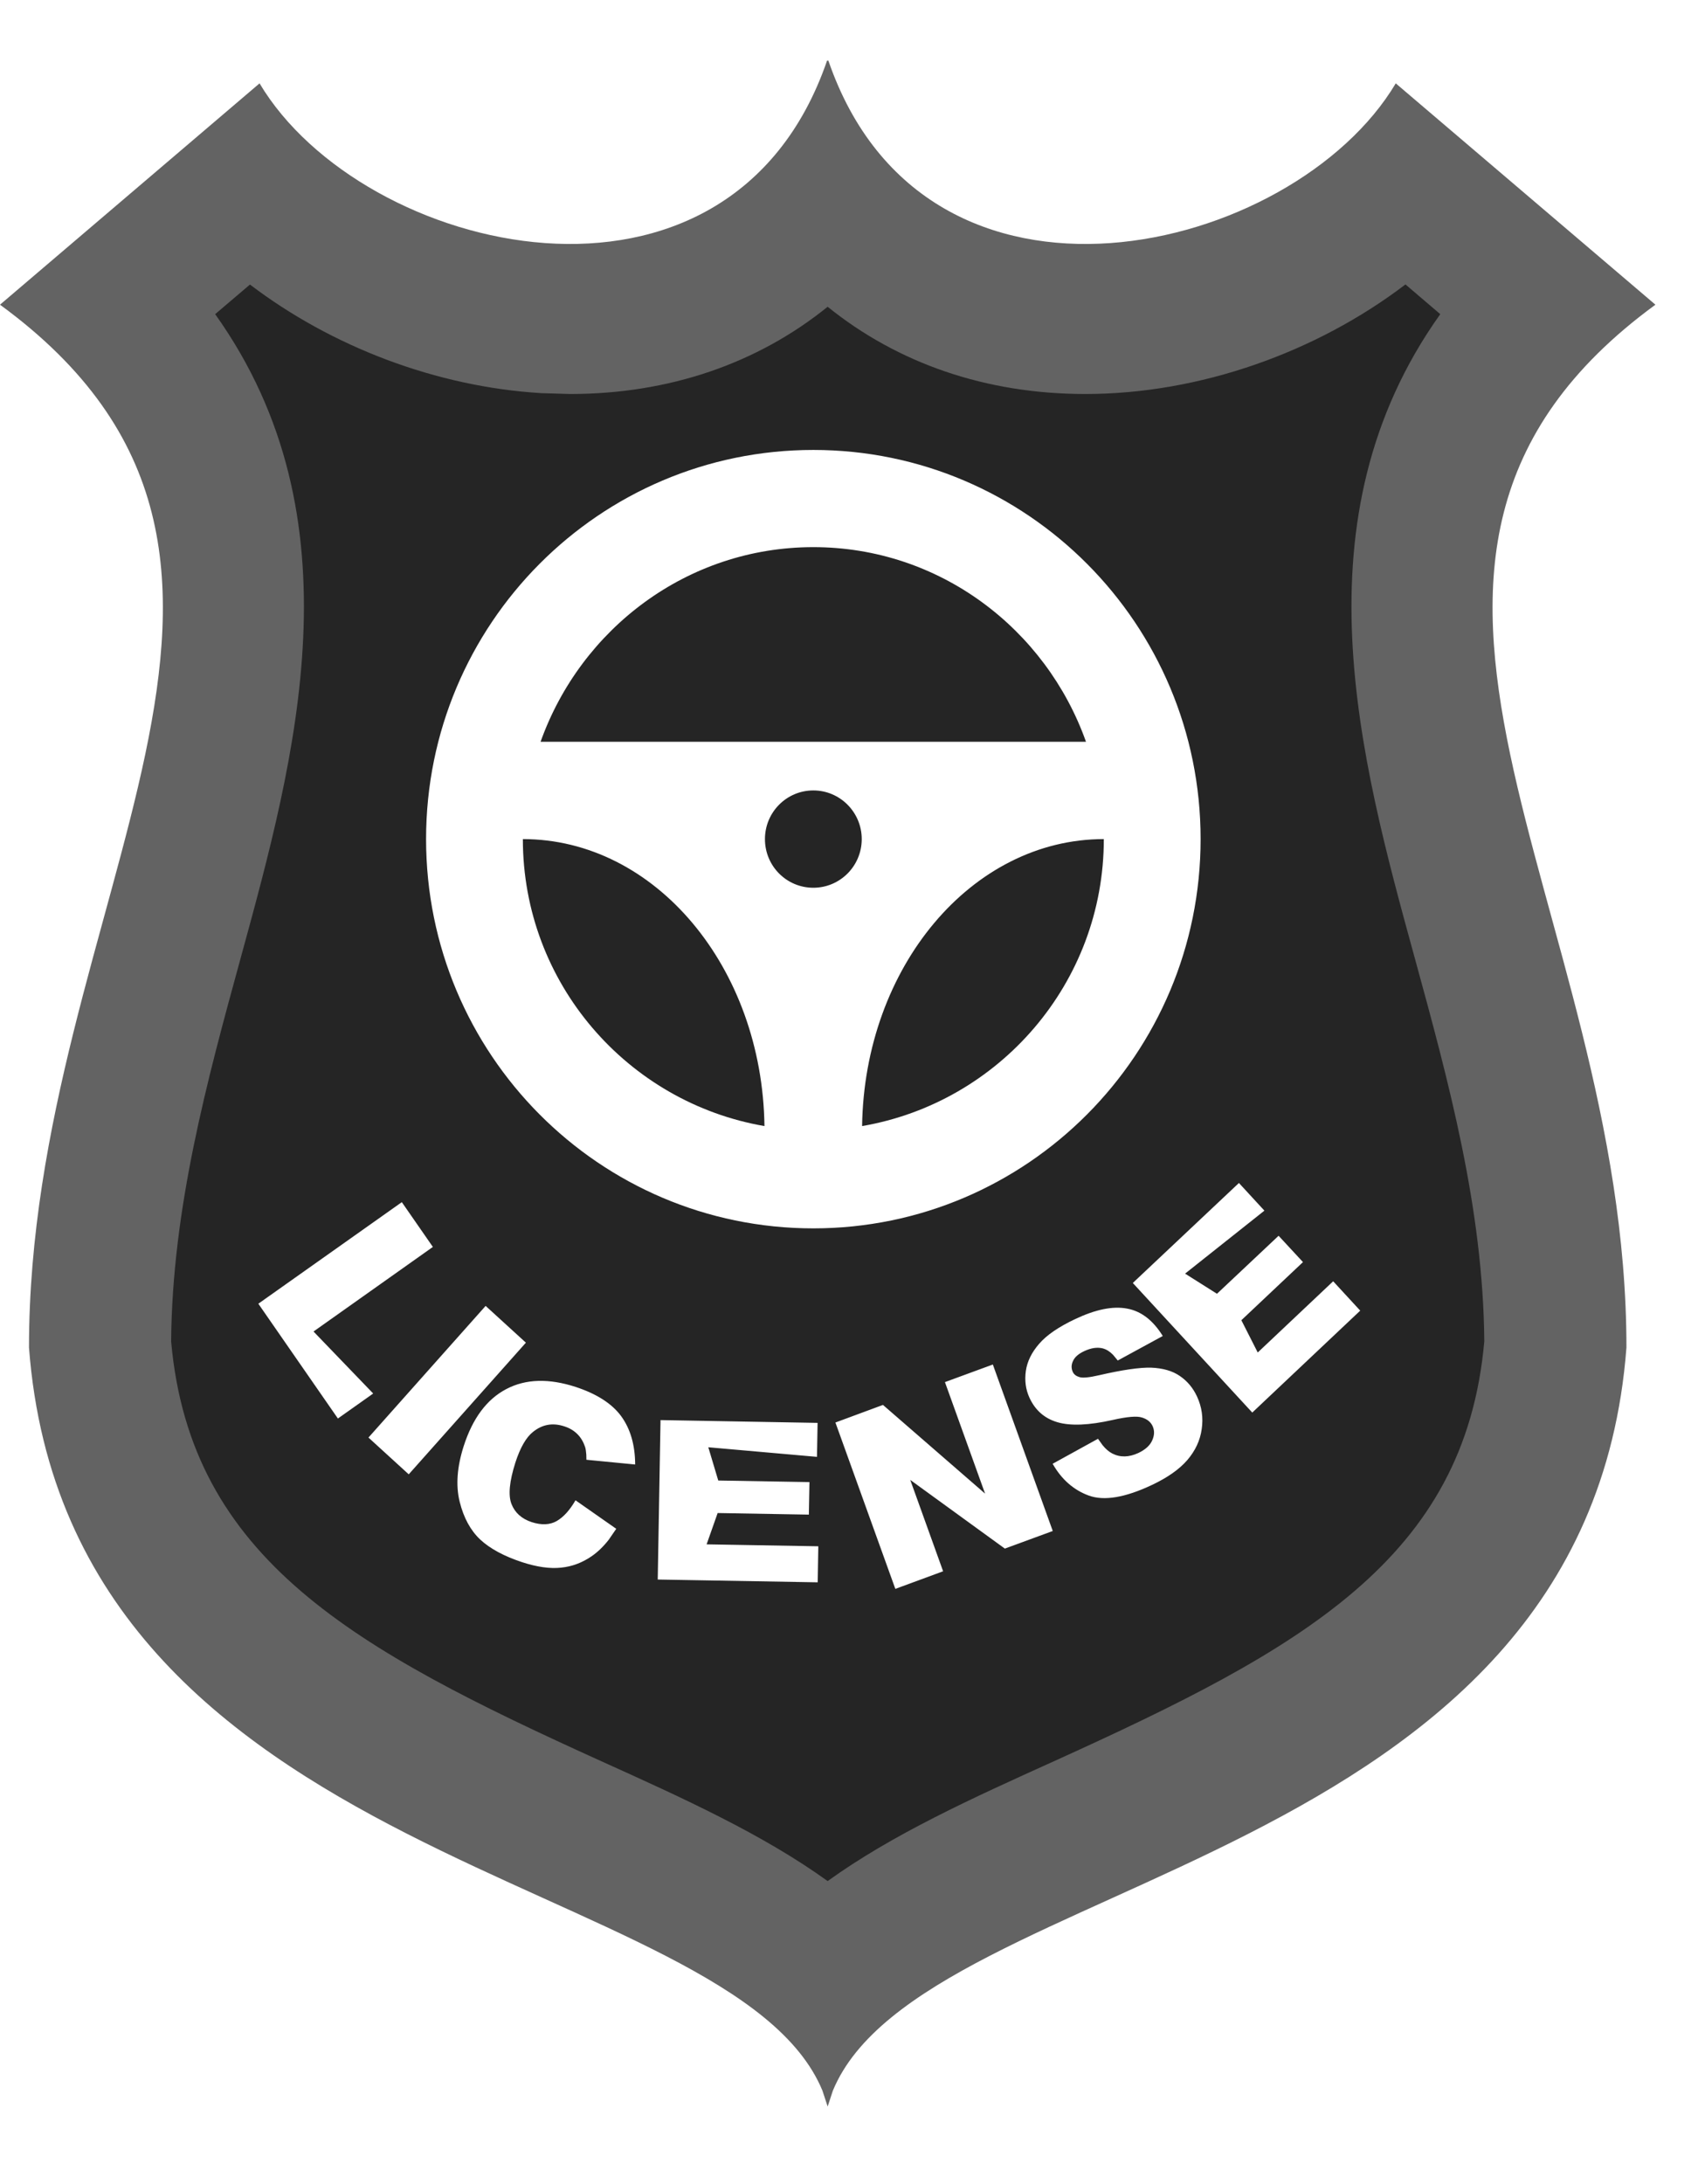 <?xml version="1.0" encoding="UTF-8"?>
<svg width="14px" height="18px" viewBox="0 0 14 18" version="1.1" xmlns="http://www.w3.org/2000/svg" xmlns:xlink="http://www.w3.org/1999/xlink">
    <!-- Generator: sketchtool 57.1 (101010) - https://sketch.com -->
    <title>B59F03DD-02ED-4BD6-949A-2BB5B8F9C669</title>
    <desc>Created with sketchtool.</desc>
    <defs>
        <rect id="path-1" x="2" y="2" width="20" height="20"></rect>
    </defs>
    <g id="BGV-configuration" stroke="none" stroke-width="1" fill="none" fill-rule="evenodd">
        <g id="bgv-configuration-1_select-services" transform="translate(-589, -201)">
            <g id="section" transform="translate(160, 120)">
                <g id="Security-Guard-Copy-2" transform="translate(416, 70)">
                    <g id="icon-/-48-/-info-/-verification-/-dl" transform="translate(8, 8)">
                        <mask id="mask-2" fill="white">
                            <use xlink:href="#path-1"></use>
                        </mask>
                        <g id="container"></g>
                        <g id="driving-license_icon" mask="url(#mask-2)">
                            <g transform="translate(5, 3.5)" id="Combined-Shape">
                                <path d="M1.958,1.334 C2.716,1.906 3.379,2.528 4.354,2.528 L4.354,2.528 C5.2,2.528 5.952,2.268 6.546,1.792 C7.14,2.268 7.892,2.528 8.738,2.528 C9.714,2.528 10.705,2.176 11.463,1.604 L12.238,2.092 C10.996,3.818 11.427,5.598 11.892,7.281 C12.18,8.322 12.897,10.082 12.504,10.776 C12.34,12.616 10.73,13.436 8.623,14.129 L8.475,14.201 C7.775,14.515 7.34,14.743 6.788,15.138 C6.237,14.743 5.317,14.376 4.617,14.062 C2.516,13.119 1.122,12.36 0.958,10.521 C0.967,9.398 1.264,8.322 1.552,7.281 C2.017,5.598 2.574,3.58 1.332,1.854 L1.958,1.334 Z M8.186,10.745 L7.791,10.89 L8.122,11.809 L7.28,11.078 L6.888,11.223 L7.382,12.594 L7.776,12.449 L7.505,11.696 L8.285,12.262 L8.68,12.117 L8.186,10.745 Z M5.446,11.203 L5.423,12.517 L6.742,12.54 L6.747,12.243 L5.826,12.227 L5.917,11.969 L6.669,11.982 L6.674,11.714 L5.922,11.701 L5.84,11.427 L6.736,11.506 L6.741,11.226 L5.446,11.203 Z M4.175,10.947 C4.014,11.031 3.897,11.188 3.823,11.418 C3.768,11.59 3.757,11.743 3.79,11.876 C3.823,12.009 3.88,12.113 3.96,12.188 C4.041,12.263 4.156,12.325 4.305,12.374 C4.428,12.414 4.535,12.429 4.626,12.419 C4.717,12.41 4.801,12.378 4.878,12.325 C4.929,12.29 4.976,12.244 5.019,12.189 L5.081,12.099 L4.745,11.864 C4.698,11.945 4.647,12.002 4.59,12.035 C4.534,12.067 4.465,12.07 4.384,12.044 C4.3,12.016 4.245,11.966 4.217,11.894 C4.189,11.822 4.2,11.708 4.249,11.554 C4.289,11.43 4.338,11.345 4.395,11.3 C4.472,11.238 4.558,11.223 4.654,11.255 C4.697,11.269 4.732,11.29 4.761,11.319 C4.79,11.348 4.81,11.383 4.824,11.424 C4.829,11.44 4.832,11.461 4.834,11.487 L4.835,11.53 L5.237,11.569 C5.236,11.406 5.197,11.274 5.121,11.17 C5.045,11.067 4.92,10.987 4.747,10.93 C4.526,10.858 4.335,10.863 4.175,10.947 Z M8.866,10.37 C8.73,10.434 8.63,10.502 8.568,10.574 C8.506,10.645 8.469,10.72 8.458,10.799 C8.447,10.878 8.457,10.951 8.488,11.019 C8.536,11.123 8.613,11.19 8.72,11.221 C8.827,11.252 8.978,11.246 9.174,11.202 C9.293,11.175 9.374,11.168 9.416,11.182 C9.458,11.195 9.487,11.218 9.503,11.252 C9.52,11.289 9.519,11.328 9.5,11.37 C9.482,11.412 9.443,11.447 9.386,11.474 C9.308,11.51 9.236,11.512 9.17,11.478 C9.143,11.464 9.116,11.441 9.091,11.41 L9.053,11.357 L8.679,11.563 C8.752,11.691 8.851,11.779 8.977,11.825 C9.103,11.871 9.277,11.842 9.499,11.737 C9.626,11.677 9.723,11.609 9.789,11.533 C9.855,11.456 9.895,11.371 9.908,11.278 C9.922,11.184 9.909,11.095 9.87,11.01 C9.837,10.938 9.789,10.881 9.727,10.839 C9.666,10.797 9.587,10.775 9.493,10.771 C9.398,10.768 9.254,10.789 9.059,10.834 C8.981,10.852 8.928,10.857 8.901,10.849 C8.873,10.841 8.855,10.827 8.845,10.806 C8.832,10.777 8.832,10.747 8.847,10.716 C8.861,10.684 8.892,10.657 8.939,10.635 C8.996,10.608 9.047,10.601 9.092,10.612 C9.122,10.62 9.151,10.638 9.177,10.665 L9.216,10.712 L9.587,10.51 C9.507,10.381 9.409,10.305 9.292,10.284 C9.175,10.262 9.033,10.291 8.866,10.37 Z M4.004,10.262 L3.038,11.347 L3.37,11.65 L4.336,10.565 L4.004,10.262 Z M3.313,9.407 L2.13,10.244 L2.786,11.19 L3.077,10.984 L2.585,10.473 L3.569,9.776 L3.313,9.407 Z M10.215,9.249 L9.34,10.073 L10.325,11.141 L11.215,10.301 L10.992,10.059 L10.37,10.646 L10.235,10.38 L10.743,9.901 L10.542,9.684 L10.034,10.162 L9.771,9.996 L10.425,9.477 L10.215,9.249 Z M6.706,3.208 C4.942,3.208 3.513,4.644 3.513,6.415 C3.513,8.186 4.942,9.623 6.706,9.623 C8.469,9.623 9.899,8.186 9.899,6.415 C9.899,4.644 8.469,3.208 6.706,3.208 Z M4.311,6.415 C5.402,6.415 6.285,7.471 6.303,8.78 C5.175,8.586 4.311,7.603 4.311,6.415 Z M9.101,6.415 C9.101,7.603 8.237,8.586 7.108,8.78 C7.127,7.471 8.01,6.415 9.101,6.415 Z M6.706,6.014 C6.926,6.014 7.105,6.194 7.105,6.415 C7.105,6.637 6.926,6.816 6.706,6.816 C6.485,6.816 6.307,6.637 6.307,6.415 C6.307,6.194 6.485,6.014 6.706,6.014 Z M6.706,4.009 C7.745,4.009 8.623,4.682 8.954,5.613 L4.457,5.613 C4.789,4.682 5.667,4.009 6.706,4.009 Z" fill="#252525"></path>
                                <path d="M6.83,3.55271368e-15 C7.637,2.343 10.665,1.603 11.508,0.187 L11.508,0.187 L13.649,2.011 C10.774,4.113 13.41,6.926 13.41,10.605 C13.082,14.924 7.615,14.926 6.867,16.729 L6.867,16.729 L6.824,16.86 L6.781,16.729 C6.034,14.926 0.566,14.924 0.239,10.605 C0.239,6.926 2.875,4.113 -6.39488462e-14,2.011 L-6.39488462e-14,2.011 L2.14,0.187 C2.984,1.603 6.012,2.343 6.819,3.55271368e-15 L6.819,3.55271368e-15 Z M11.588,1.844 C10.854,2.403 9.893,2.747 8.948,2.747 C8.128,2.747 7.4,2.493 6.824,2.028 C6.249,2.493 5.52,2.747 4.701,2.747 L4.701,2.747 L4.464,2.74 C3.597,2.688 2.734,2.357 2.061,1.845 L2.061,1.845 L1.774,2.089 C2.977,3.775 2.436,5.746 1.986,7.389 C1.707,8.406 1.42,9.457 1.411,10.554 C1.57,12.35 2.92,13.091 4.955,14.013 C5.633,14.319 6.29,14.617 6.824,15.002 C7.358,14.617 8.015,14.319 8.693,14.013 C10.728,13.091 12.079,12.35 12.238,10.554 C12.229,9.457 11.942,8.406 11.663,7.389 C11.212,5.746 10.672,3.775 11.875,2.089 L11.875,2.089 Z" fill="#636363"></path>
                            </g>
                        </g>
                    </g>
                </g>
            </g>
        </g>
    </g>
</svg>